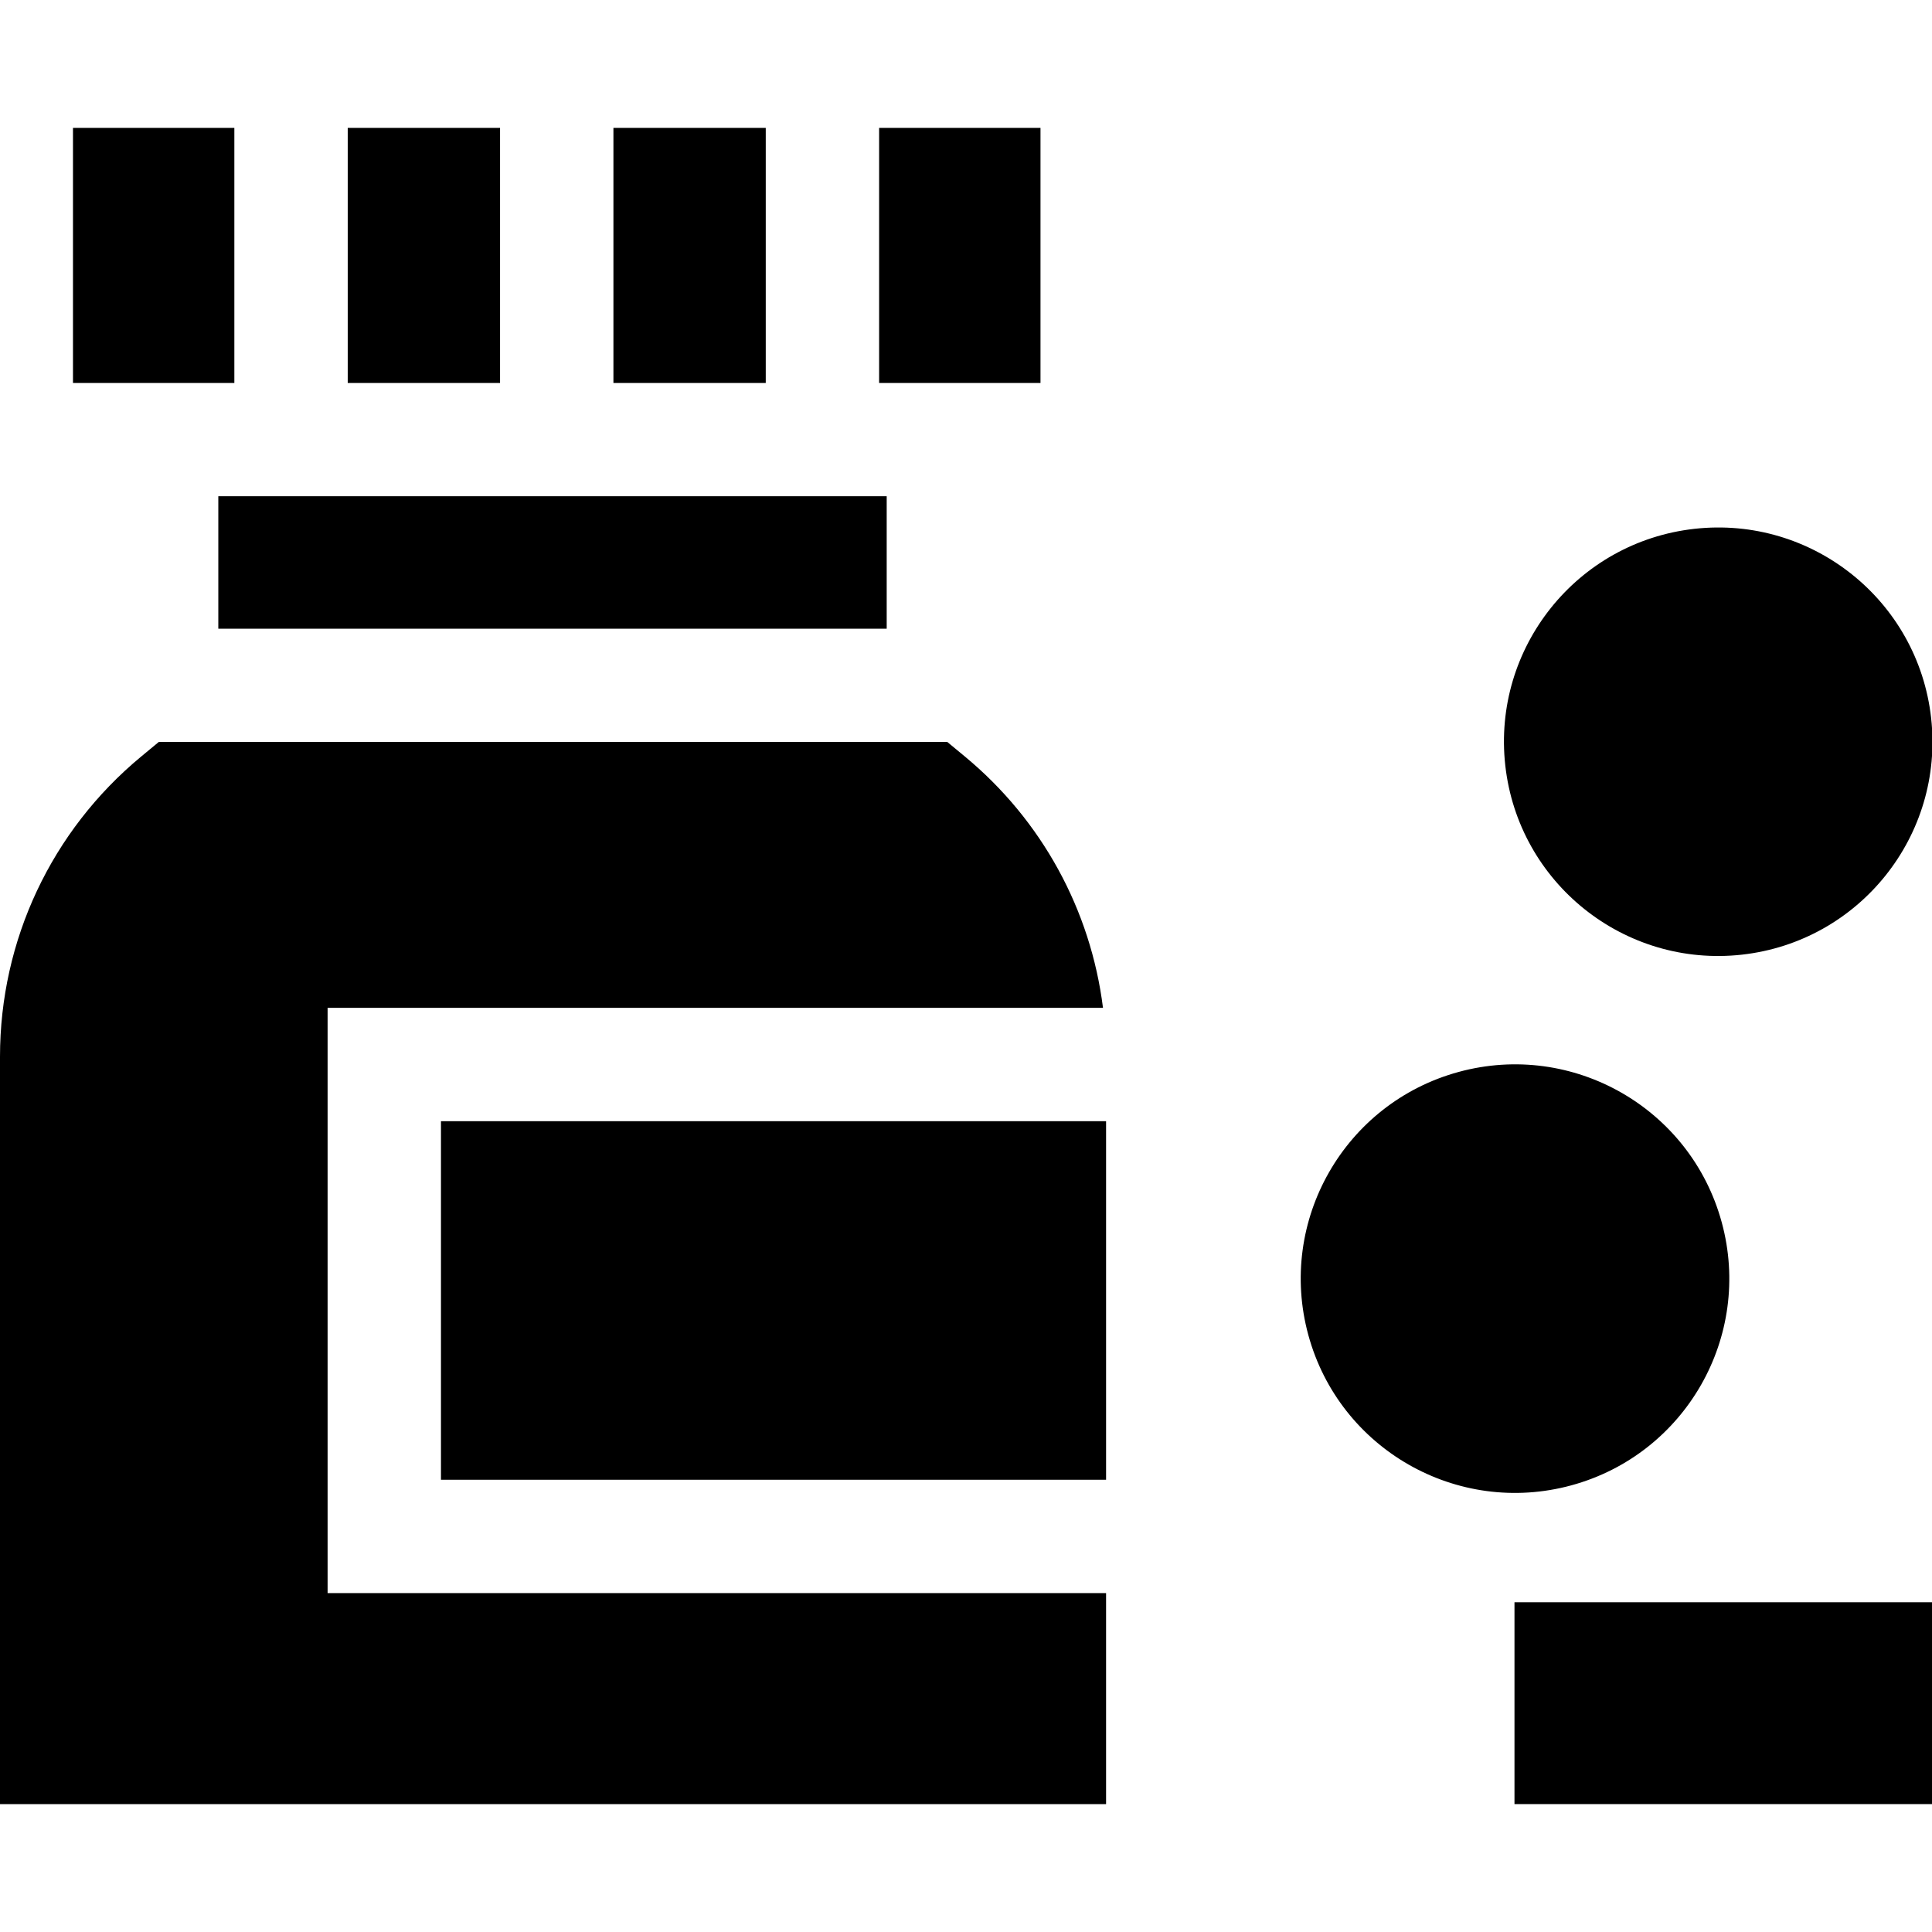<svg id="Capa_1" enable-background="new 0 0 512 512" height="512" viewBox="0 0 512 512" width="512" xmlns="http://www.w3.org/2000/svg"><g><path d="m116.862 297.129h176.259v95.019h-176.259z"/><path d="m57.855 166.613h25.109 138.896 13.124v-35.106h-177.129z"/><path d="m42.083 196.625-4.656 3.854c-23.785 19.688-37.427 48.688-37.427 79.564v198.062h293.121v-55.913h-206.304v-155.109h205.486c-3.252-25.928-16.187-49.7-36.61-66.606l-4.655-3.853h-208.955z"/><path d="m162.564 33.895h40.368v67.601h-40.368z"/><path d="m92.151 33.895h40.368v67.601h-40.368z"/><path d="m19.341 33.895h42.765v67.601h-42.765z"/><path d="m232.976 33.895h42.765v67.601h-42.765z"/><path d="m401.354 424.616h110.646v53.489h-110.646z"/><ellipse cx="401.354" cy="338.91" rx="56.766" ry="56.766" transform="matrix(.965 -.263 .263 .965 -74.945 117.359)"/><ellipse cx="455.234" cy="196.624" rx="56.766" ry="56.766" transform="matrix(.994 -.111 .111 .994 -18.985 51.656)"/></g></svg>